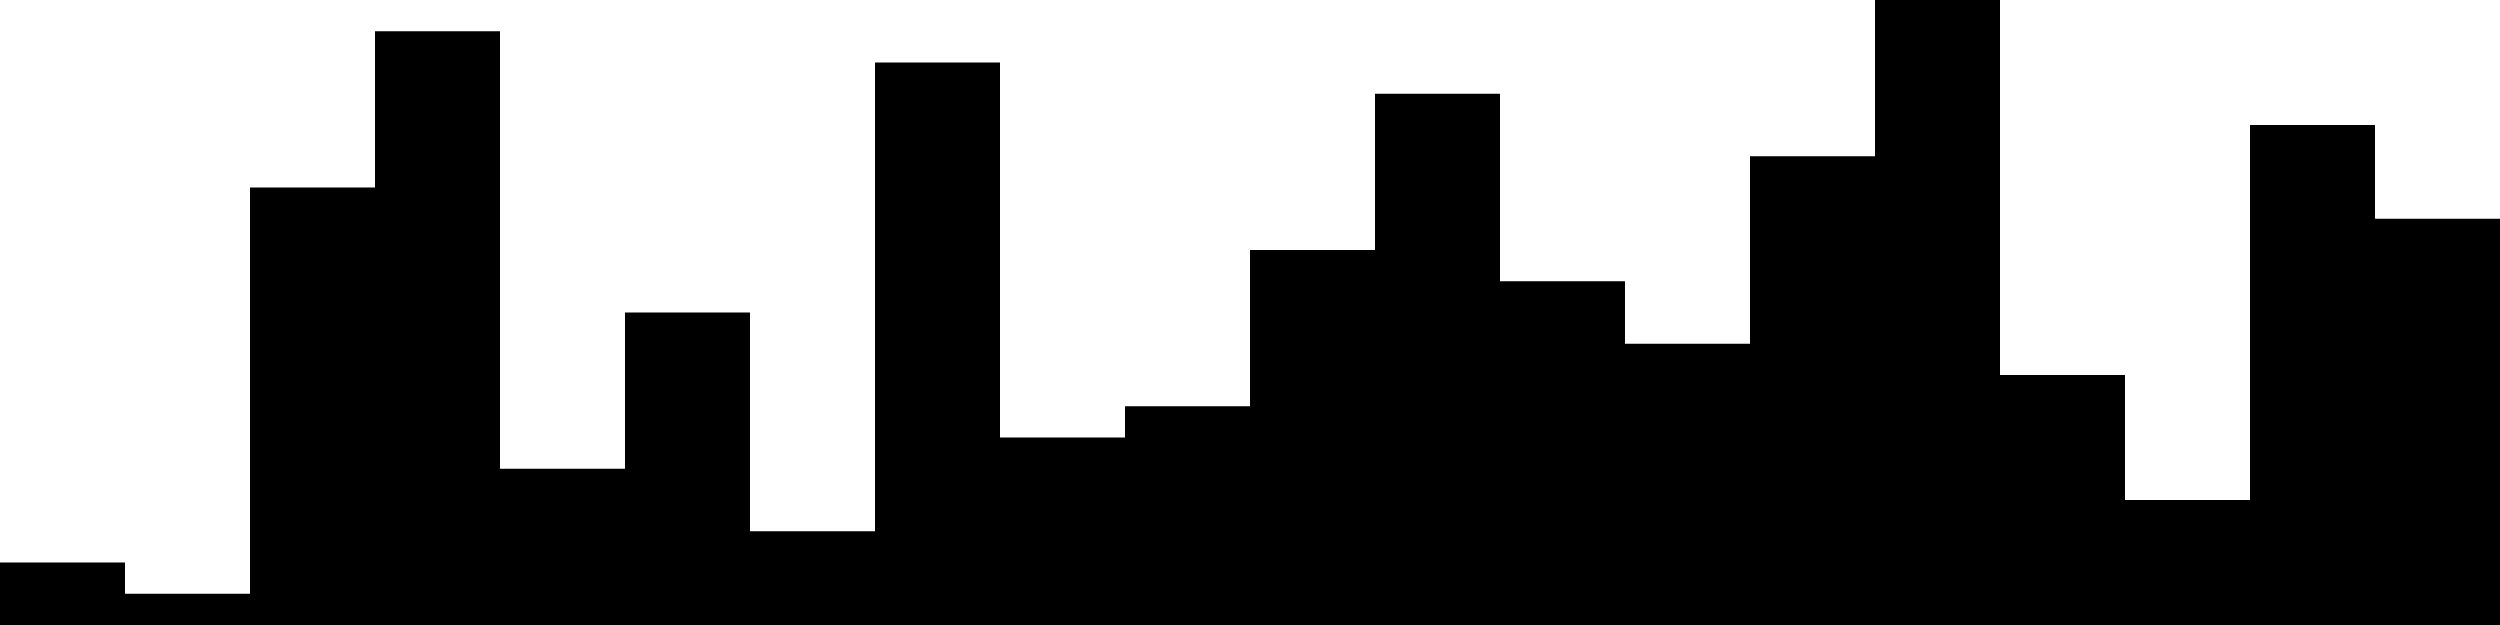 
<svg xmlns="http://www.w3.org/2000/svg" width="800" height="200">
<style>
rect {
    fill: black;
}
@media (prefers-color-scheme: dark) {
    rect {
        fill: white;
    }
}
</style>
<rect width="40" height="20" x="0" y="180" />
<rect width="40" height="10" x="40" y="190" />
<rect width="40" height="140" x="80" y="60" />
<rect width="40" height="190" x="120" y="10" />
<rect width="40" height="50" x="160" y="150" />
<rect width="40" height="100" x="200" y="100" />
<rect width="40" height="30" x="240" y="170" />
<rect width="40" height="180" x="280" y="20" />
<rect width="40" height="60" x="320" y="140" />
<rect width="40" height="70" x="360" y="130" />
<rect width="40" height="120" x="400" y="80" />
<rect width="40" height="170" x="440" y="30" />
<rect width="40" height="110" x="480" y="90" />
<rect width="40" height="90" x="520" y="110" />
<rect width="40" height="150" x="560" y="50" />
<rect width="40" height="200" x="600" y="0" />
<rect width="40" height="80" x="640" y="120" />
<rect width="40" height="40" x="680" y="160" />
<rect width="40" height="160" x="720" y="40" />
<rect width="40" height="130" x="760" y="70" />
</svg>
